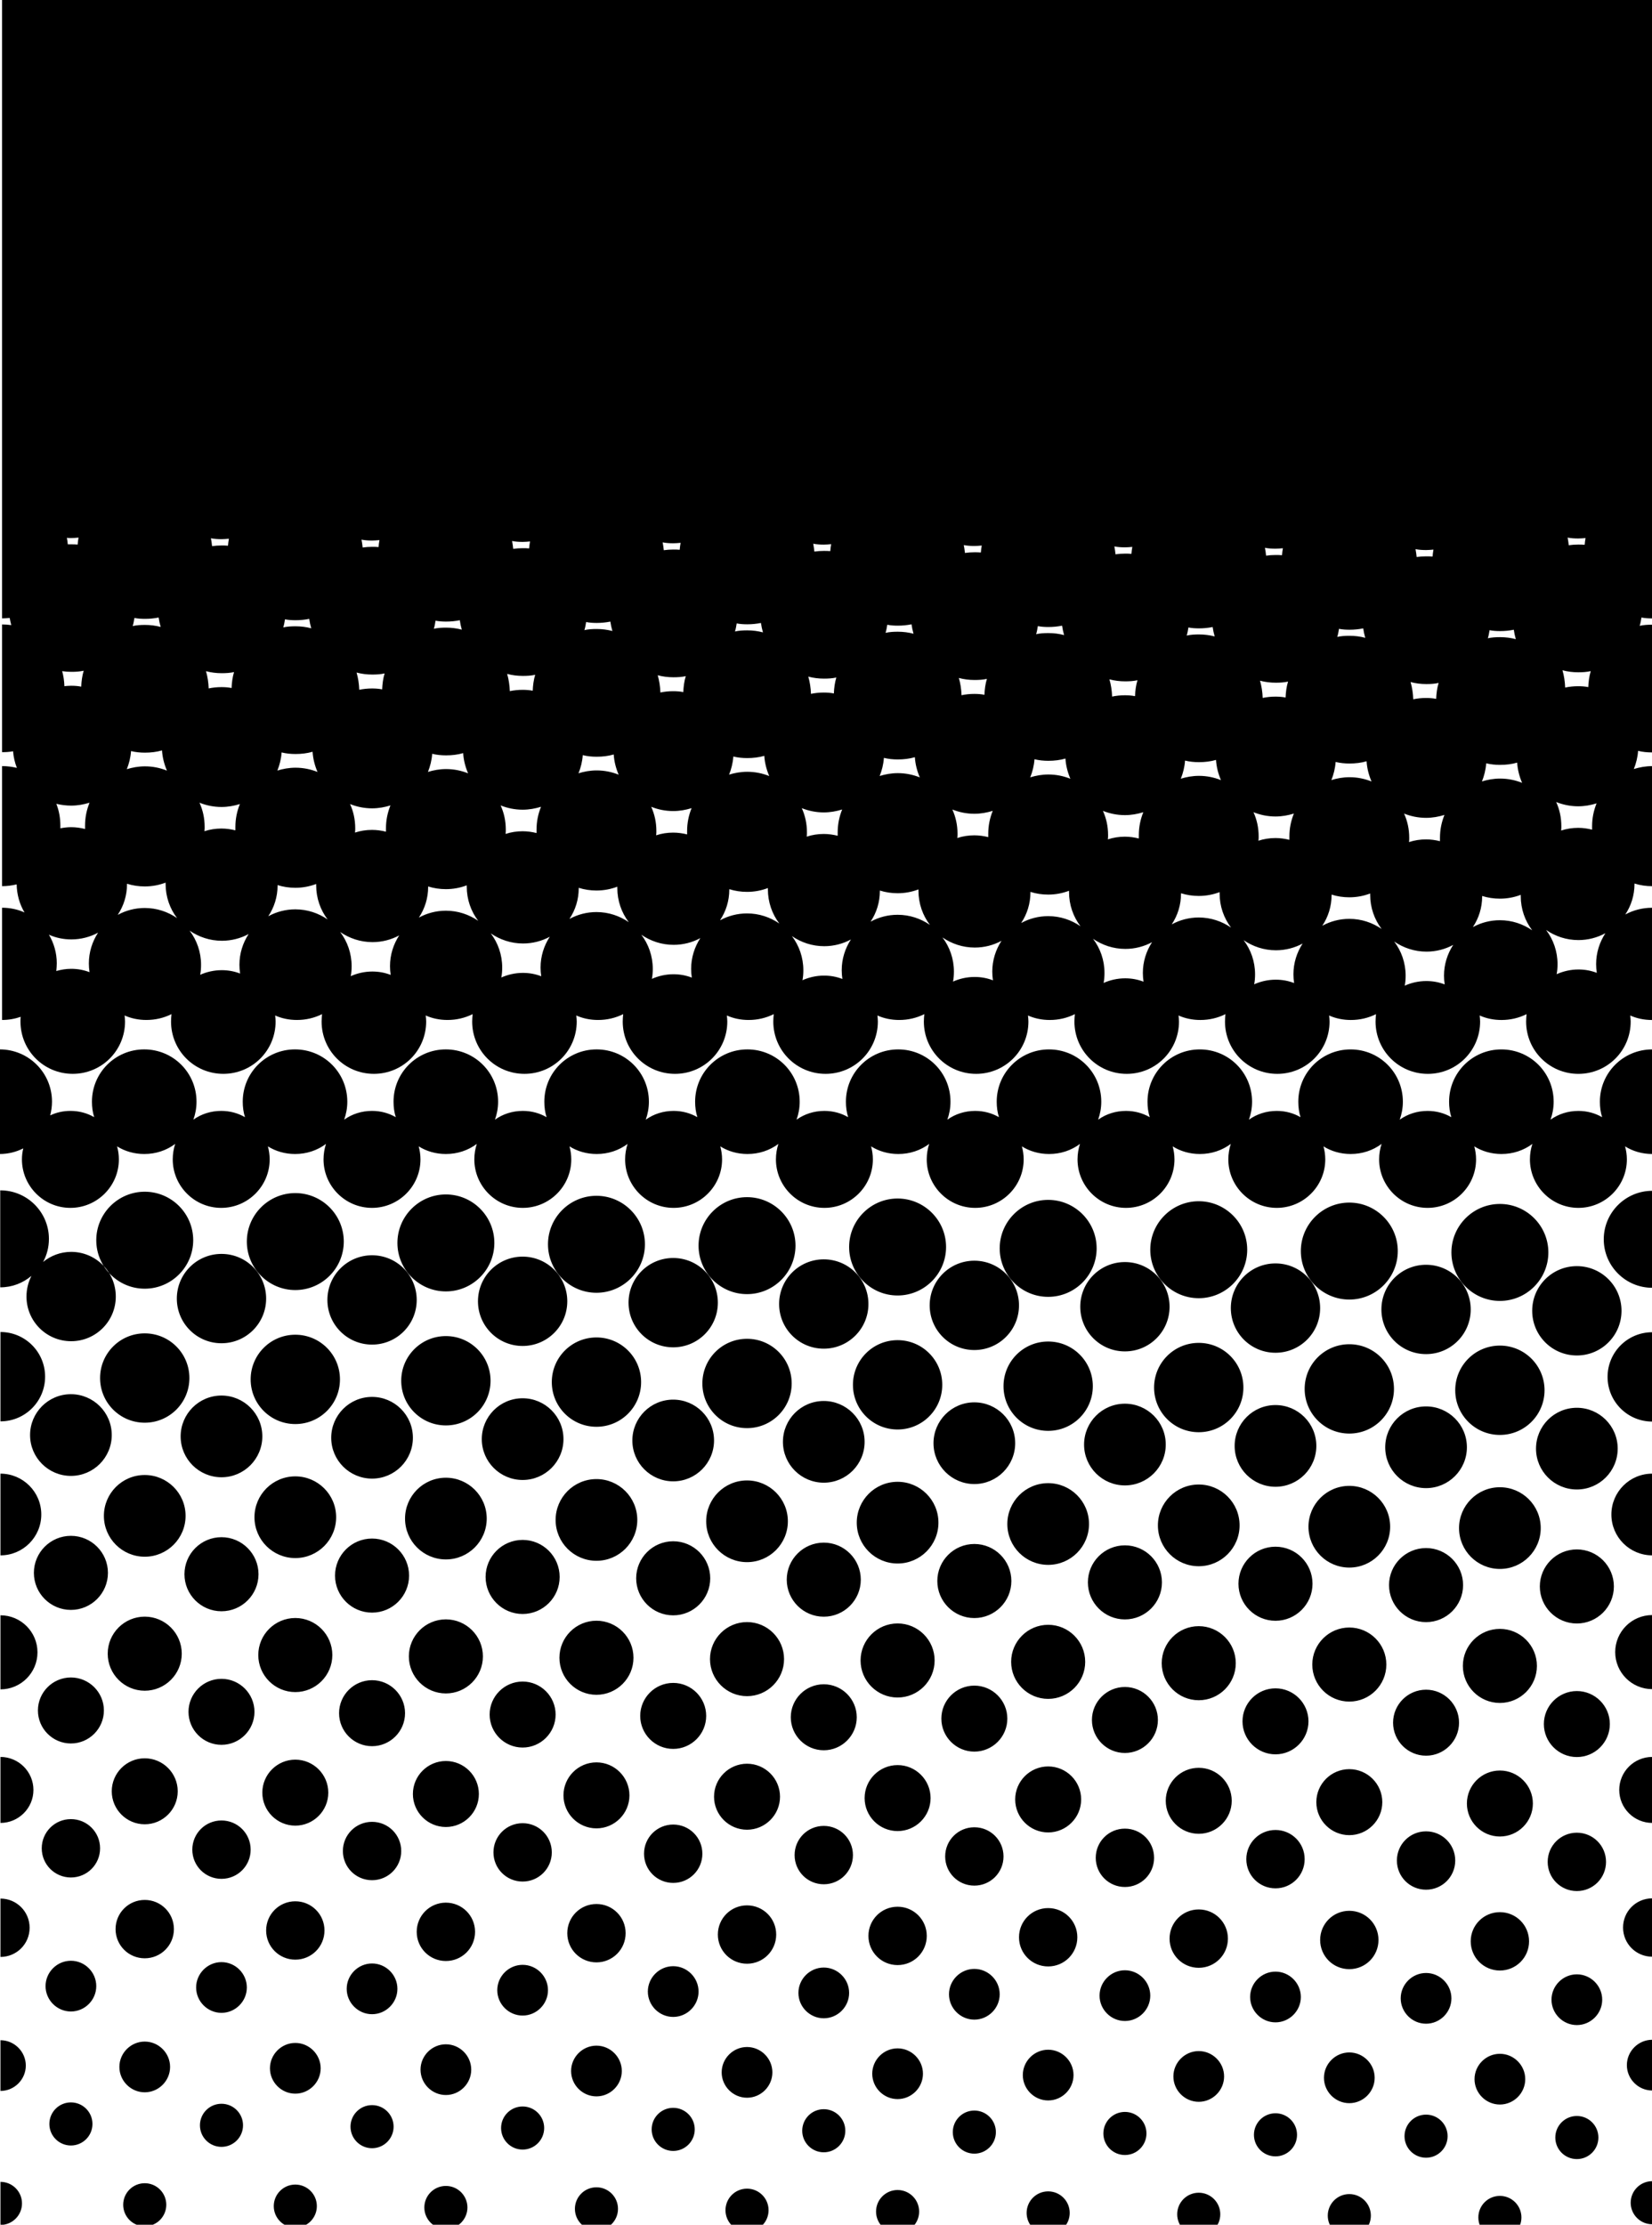 <?xml version="1.0" encoding="UTF-8" standalone="no"?>
<!-- Creator: CorelDRAW -->
<svg
    xmlns:rdf="http://www.w3.org/1999/02/22-rdf-syntax-ns#"
    xmlns="http://www.w3.org/2000/svg"
    xmlns:cc="http://web.resource.org/cc/"
    xmlns:xlink="http://www.w3.org/1999/xlink"
    xmlns:dc="http://purl.org/dc/elements/1.1/"
    xmlns:svg="http://www.w3.org/2000/svg"
    xmlns:inkscape="http://www.inkscape.org/namespaces/inkscape"
    xmlns:sodipodi="http://sodipodi.sourceforge.net/DTD/sodipodi-0.dtd"
    xmlns:ns1="http://sozi.baierouge.fr"
    style="fill-rule:evenodd;text-rendering:geometricPrecision;image-rendering:optimizeQuality;clip-rule:evenodd;shape-rendering:geometricPrecision"
    xml:space="preserve"
    viewBox="0 0 7.362 9.911"
  >
 <defs
    >
  <style
        type="text/css"
      >
    .fil0 {fill:black}
  </style
    >
 </defs
  >
 <g
      id="Layer_x0020_1"
    >
  <path
        class="fil0"
        d="m7.362 2.755c-0.016 0-0.032-0.001-0.047-0.004-0.002 0.012-0.004 0.025-0.008 0.037 0.018-0.004 0.036-0.005 0.055-0.005v0.569c-0.021 0-0.042-0.002-0.062-0.007-0.002 0.029-0.009 0.056-0.019 0.081 0.026-0.008 0.053-0.013 0.082-0.013v0.535c-0.027 0-0.054-0.004-0.079-0.012l0 0.002c0 0.05-0.015 0.097-0.041 0.136 0.035-0.019 0.076-0.03 0.119-0.03v0.5c-0.035 0-0.068-0.007-0.097-0.02 0.001 0.009 0.002 0.018 0.002 0.027 0 0.129-0.104 0.233-0.233 0.233-0.129 0-0.233-0.104-0.233-0.233 0-0.011 0.001-0.022 0.002-0.033-0.034 0.017-0.072 0.026-0.112 0.026-0.035 0-0.068-0.007-0.097-0.02 0.001 0.009 0.002 0.018 0.002 0.027 0 0.129-0.104 0.233-0.233 0.233-0.129 0-0.233-0.104-0.233-0.233 0-0.011 0.001-0.022 0.002-0.033-0.034 0.017-0.072 0.026-0.112 0.026-0.035 0-0.068-0.007-0.097-0.02 0.001 0.009 0.002 0.018 0.002 0.027 0 0.129-0.104 0.233-0.233 0.233-0.129 0-0.233-0.104-0.233-0.233 0-0.011 0.001-0.022 0.002-0.033-0.034 0.017-0.072 0.026-0.112 0.026-0.035 0-0.068-0.007-0.097-0.02 0.001 0.009 0.002 0.018 0.002 0.027 0 0.129-0.104 0.233-0.233 0.233-0.129 0-0.233-0.104-0.233-0.233 0-0.011 0.001-0.022 0.002-0.033-0.034 0.017-0.072 0.026-0.112 0.026-0.035 0-0.068-0.007-0.097-0.02 0.001 0.009 0.002 0.018 0.002 0.027 0 0.129-0.104 0.233-0.233 0.233-0.129 0-0.233-0.104-0.233-0.233 0-0.011 0.001-0.022 0.002-0.033-0.034 0.017-0.072 0.026-0.112 0.026-0.035 0-0.068-0.007-0.097-0.02 0.001 0.009 0.002 0.018 0.002 0.027 0 0.129-0.104 0.233-0.233 0.233-0.129 0-0.233-0.104-0.233-0.233 0-0.011 0.001-0.022 0.002-0.033-0.034 0.017-0.072 0.026-0.112 0.026-0.035 0-0.068-0.007-0.097-0.02 0.001 0.009 0.002 0.018 0.002 0.027 0 0.129-0.104 0.233-0.233 0.233-0.129 0-0.233-0.104-0.233-0.233 0-0.011 0.001-0.022 0.002-0.033-0.034 0.017-0.072 0.026-0.112 0.026-0.035 0-0.068-0.007-0.097-0.02 0.001 0.009 0.002 0.018 0.002 0.027 0 0.129-0.104 0.233-0.233 0.233-0.129 0-0.233-0.104-0.233-0.233 0-0.011 0.001-0.022 0.002-0.033-0.034 0.017-0.072 0.026-0.112 0.026-0.035 0-0.068-0.007-0.097-0.02 0.001 0.009 0.002 0.018 0.002 0.027 0 0.129-0.104 0.233-0.233 0.233-0.129 0-0.233-0.104-0.233-0.233 0-0.011 0.001-0.022 0.002-0.033-0.034 0.017-0.072 0.026-0.112 0.026-0.035 0-0.068-0.007-0.097-0.02 0.001 0.009 0.002 0.018 0.002 0.027 0 0.129-0.104 0.233-0.233 0.233-0.129 0-0.233-0.104-0.233-0.233 0-0.011 0.001-0.022 0.002-0.033-0.034 0.017-0.072 0.026-0.112 0.026-0.035 0-0.068-0.007-0.097-0.02 0.001 0.009 0.002 0.018 0.002 0.027 0 0.129-0.104 0.233-0.233 0.233-0.129 0-0.233-0.104-0.233-0.233 0-0.007 0-0.014 0.001-0.021-0.026 0.009-0.054 0.014-0.083 0.014v-0.5c0.035 0 0.069 0.007 0.1 0.021-0.022-0.037-0.034-0.079-0.035-0.125-0.021 0.005-0.043 0.008-0.065 0.008v-0.535c0.023 0 0.045 0.003 0.066 0.008-0.009-0.023-0.015-0.048-0.017-0.074-0.016 0.003-0.032 0.004-0.049 0.004v-0.569c0.014 0 0.028 0.001 0.041 0.003-0.003-0.011-0.005-0.021-0.007-0.032-0.011 0.001-0.023 0.002-0.034 0.002v-2.755h7.362v2.755zm-0.296-0.358c-0.011 0.001-0.022 0.002-0.033 0.002-0.016 0-0.032-0.001-0.047-0.004 0.002 0.011 0.004 0.023 0.005 0.034 0.014-0.002 0.028-0.003 0.042-0.003 0.01 0 0.019 0 0.029 0.001 0.001-0.01 0.002-0.021 0.004-0.031zm0.022 0.593c-0.018 0.004-0.036 0.005-0.055 0.005-0.024 0-0.048-0.003-0.07-0.009 0.007 0.024 0.011 0.05 0.012 0.077 0.019-0.004 0.038-0.006 0.058-0.006 0.015 0 0.03 0.001 0.045 0.004 0.001-0.024 0.004-0.048 0.011-0.071zm0.027 0.589c-0.026 0.008-0.053 0.013-0.082 0.013-0.035 0-0.068-0.007-0.098-0.019 0.015 0.033 0.023 0.069 0.023 0.108 0 0.006-0 0.012-0.001 0.019 0.024-0.008 0.05-0.012 0.076-0.012 0.021 0 0.042 0.003 0.062 0.008-0-0.005-0-0.01-0-0.015 0-0.036 0.007-0.07 0.02-0.102zm0.038 0.579c-0.035 0.019-0.076 0.03-0.119 0.03-0.054 0-0.103-0.017-0.144-0.045 0.032 0.042 0.051 0.095 0.051 0.152 0 0.015-0.001 0.03-0.004 0.045 0.029-0.013 0.062-0.021 0.097-0.021 0.029 0 0.056 0.005 0.082 0.015-0.002-0.013-0.003-0.026-0.003-0.039 0-0.05 0.015-0.097 0.041-0.137zm0.21 0.983c-0.044 0-0.086-0.012-0.121-0.034 0.005 0.018 0.008 0.038 0.008 0.058 0 0.119-0.097 0.216-0.216 0.216-0.119 0-0.216-0.097-0.216-0.216 0-0.024 0.004-0.048 0.011-0.069-0.039 0.029-0.086 0.045-0.138 0.045-0.044 0-0.086-0.012-0.121-0.034 0.005 0.018 0.008 0.038 0.008 0.058 0 0.119-0.097 0.216-0.216 0.216-0.119 0-0.216-0.097-0.216-0.216 0-0.024 0.004-0.048 0.011-0.069-0.039 0.029-0.086 0.045-0.138 0.045-0.044 0-0.086-0.012-0.121-0.034 0.005 0.018 0.008 0.038 0.008 0.058 0 0.119-0.097 0.216-0.216 0.216-0.119 0-0.216-0.097-0.216-0.216 0-0.024 0.004-0.048 0.011-0.069-0.039 0.029-0.086 0.045-0.138 0.045-0.044 0-0.086-0.012-0.121-0.034 0.005 0.018 0.008 0.038 0.008 0.058 0 0.119-0.097 0.216-0.216 0.216-0.119 0-0.216-0.097-0.216-0.216 0-0.024 0.004-0.048 0.011-0.069-0.039 0.029-0.086 0.045-0.138 0.045-0.044 0-0.086-0.012-0.121-0.034 0.005 0.018 0.008 0.038 0.008 0.058 0 0.119-0.097 0.216-0.216 0.216-0.119 0-0.216-0.097-0.216-0.216 0-0.024 0.004-0.048 0.011-0.069-0.039 0.029-0.086 0.045-0.138 0.045-0.044 0-0.086-0.012-0.121-0.034 0.005 0.018 0.008 0.038 0.008 0.058 0 0.119-0.097 0.216-0.216 0.216-0.119 0-0.216-0.097-0.216-0.216 0-0.024 0.004-0.048 0.011-0.069-0.039 0.029-0.086 0.045-0.138 0.045-0.044 0-0.086-0.012-0.121-0.034 0.005 0.018 0.008 0.038 0.008 0.058 0 0.119-0.097 0.216-0.216 0.216-0.119 0-0.216-0.097-0.216-0.216 0-0.024 0.004-0.048 0.011-0.069-0.039 0.029-0.086 0.045-0.138 0.045-0.044 0-0.086-0.012-0.121-0.034 0.005 0.018 0.008 0.038 0.008 0.058 0 0.119-0.097 0.216-0.216 0.216-0.119 0-0.216-0.097-0.216-0.216 0-0.024 0.004-0.048 0.011-0.069-0.039 0.029-0.086 0.045-0.138 0.045-0.044 0-0.086-0.012-0.121-0.034 0.005 0.018 0.008 0.038 0.008 0.058 0 0.119-0.097 0.216-0.216 0.216-0.119 0-0.216-0.097-0.216-0.216 0-0.024 0.004-0.048 0.011-0.069-0.039 0.029-0.086 0.045-0.138 0.045-0.044 0-0.086-0.012-0.121-0.034 0.005 0.018 0.008 0.038 0.008 0.058 0 0.119-0.097 0.216-0.216 0.216-0.119 0-0.216-0.097-0.216-0.216 0-0.024 0.004-0.048 0.011-0.069-0.039 0.029-0.086 0.045-0.138 0.045-0.044 0-0.086-0.012-0.121-0.034 0.005 0.018 0.008 0.038 0.008 0.058 0 0.119-0.097 0.216-0.216 0.216-0.119 0-0.216-0.097-0.216-0.216 0-0.017 0.002-0.033 0.006-0.049-0.032 0.016-0.067 0.025-0.105 0.025v-0.466c0.129 0 0.233 0.104 0.233 0.233 0 0.021-0.003 0.041-0.008 0.061 0.027-0.013 0.058-0.02 0.09-0.02 0.039 0 0.075 0.01 0.106 0.028-0.007-0.022-0.01-0.045-0.01-0.069 0-0.129 0.104-0.233 0.233-0.233 0.129 0 0.233 0.104 0.233 0.233 0 0.028-0.005 0.055-0.014 0.08 0.035-0.025 0.078-0.039 0.124-0.039 0.039 0 0.075 0.01 0.106 0.028-0.007-0.022-0.01-0.045-0.01-0.069 0-0.129 0.104-0.233 0.233-0.233 0.129 0 0.233 0.104 0.233 0.233 0 0.028-0.005 0.055-0.014 0.08 0.035-0.025 0.078-0.039 0.124-0.039 0.039 0 0.075 0.01 0.106 0.028-0.007-0.022-0.01-0.045-0.01-0.069 0-0.129 0.104-0.233 0.233-0.233 0.129 0 0.233 0.104 0.233 0.233 0 0.028-0.005 0.055-0.014 0.08 0.035-0.025 0.078-0.039 0.124-0.039 0.039 0 0.075 0.01 0.106 0.028-0.007-0.022-0.01-0.045-0.01-0.069 0-0.129 0.104-0.233 0.233-0.233 0.129 0 0.233 0.104 0.233 0.233 0 0.028-0.005 0.055-0.014 0.08 0.035-0.025 0.078-0.039 0.124-0.039 0.039 0 0.075 0.01 0.106 0.028-0.007-0.022-0.01-0.045-0.01-0.069 0-0.129 0.104-0.233 0.233-0.233 0.129 0 0.233 0.104 0.233 0.233 0 0.028-0.005 0.055-0.014 0.08 0.035-0.025 0.078-0.039 0.124-0.039 0.039 0 0.075 0.01 0.106 0.028-0.007-0.022-0.01-0.045-0.01-0.069 0-0.129 0.104-0.233 0.233-0.233 0.129 0 0.233 0.104 0.233 0.233 0 0.028-0.005 0.055-0.014 0.08 0.035-0.025 0.078-0.039 0.124-0.039 0.039 0 0.075 0.01 0.106 0.028-0.007-0.022-0.01-0.045-0.01-0.069 0-0.129 0.104-0.233 0.233-0.233 0.129 0 0.233 0.104 0.233 0.233 0 0.028-0.005 0.055-0.014 0.08 0.035-0.025 0.078-0.039 0.124-0.039 0.039 0 0.075 0.01 0.106 0.028-0.007-0.022-0.01-0.045-0.01-0.069 0-0.129 0.104-0.233 0.233-0.233 0.129 0 0.233 0.104 0.233 0.233 0 0.028-0.005 0.055-0.014 0.08 0.035-0.025 0.078-0.039 0.124-0.039 0.039 0 0.075 0.01 0.106 0.028-0.007-0.022-0.01-0.045-0.01-0.069 0-0.129 0.104-0.233 0.233-0.233 0.129 0 0.233 0.104 0.233 0.233 0 0.028-0.005 0.055-0.014 0.08 0.035-0.025 0.078-0.039 0.124-0.039 0.039 0 0.075 0.01 0.106 0.028-0.007-0.022-0.01-0.045-0.01-0.069 0-0.129 0.104-0.233 0.233-0.233 0.129 0 0.233 0.104 0.233 0.233 0 0.028-0.005 0.055-0.014 0.08 0.035-0.025 0.078-0.039 0.124-0.039 0.039 0 0.075 0.01 0.106 0.028-0.007-0.022-0.01-0.045-0.01-0.069 0-0.129 0.104-0.233 0.233-0.233v0.466zm0 0.596c-0.119 0-0.216-0.097-0.216-0.216s0.097-0.216 0.216-0.216v0.432zm0 0.596c-0.11 0-0.199-0.089-0.199-0.199 0-0.11 0.089-0.199 0.199-0.199v0.398zm0 0.596c-0.1 0-0.182-0.081-0.182-0.182 0-0.1 0.081-0.182 0.182-0.182v0.363zm0 0.596c-0.091 0-0.165-0.074-0.165-0.165 0-0.091 0.074-0.165 0.165-0.165v0.329zm0 0.596c-0.081 0-0.147-0.066-0.147-0.147 0-0.081 0.066-0.147 0.147-0.147v0.295zm0 0.596c-0.072 0-0.13-0.058-0.13-0.13 0-0.072 0.058-0.13 0.13-0.13v0.26zm0 0.596c-0.062 0-0.113-0.051-0.113-0.113 0-0.062 0.051-0.113 0.113-0.113v0.226zm0 0.596c-0.053 0-0.096-0.043-0.096-0.096 0-0.053 0.043-0.096 0.096-0.096v0.192zm-7.061-7.484c0.005-0 0.01-0 0.015-0 0.01 0 0.019 0 0.029 0.001 0.001-0.01 0.002-0.021 0.004-0.031-0.011 0.001-0.022 0.002-0.033 0.002-0.006 0-0.013-0-0.019-0.001 0.002 0.009 0.003 0.019 0.004 0.028zm-0.016 0.632c0.01-0.001 0.02-0.002 0.031-0.002 0.015 0 0.03 0.001 0.045 0.004 0.001-0.024 0.004-0.048 0.011-0.071-0.018 0.004-0.036 0.005-0.055 0.005-0.014 0-0.027-0.001-0.041-0.003 0.006 0.021 0.009 0.043 0.01 0.066zm-0.017 0.633c0.016-0.003 0.032-0.005 0.048-0.005 0.021 0 0.042 0.003 0.062 0.008-0-0.005-0-0.01-0-0.015 0-0.036 0.007-0.07 0.02-0.102-0.026 0.008-0.053 0.013-0.082 0.013-0.023 0-0.045-0.003-0.066-0.008 0.012 0.03 0.018 0.063 0.018 0.097 0 0.004-0 0.008-0 0.012zm-0.019 0.636c0.021-0.006 0.044-0.01 0.067-0.01 0.029 0 0.056 0.005 0.082 0.015-0.002-0.013-0.003-0.026-0.003-0.039 0-0.05 0.015-0.097 0.041-0.137-0.035 0.019-0.076 0.03-0.119 0.03-0.035 0-0.069-0.007-0.1-0.021 0.022 0.037 0.035 0.081 0.035 0.127 0 0.012-0.001 0.023-0.002 0.034zm-0.248 0.977c0.119 0 0.216 0.097 0.216 0.216 0 0.037-0.009 0.072-0.026 0.103 0.034-0.028 0.078-0.045 0.125-0.045 0.11 0 0.199 0.089 0.199 0.199s-0.089 0.199-0.199 0.199-0.199-0.089-0.199-0.199c0-0.033 0.008-0.064 0.022-0.092-0.038 0.032-0.086 0.051-0.139 0.051v-0.432zm0 0.631c0.11 0 0.199 0.089 0.199 0.199s-0.089 0.199-0.199 0.199v-0.398zm0 0.631c0.1 0 0.182 0.081 0.182 0.182 0 0.1-0.081 0.182-0.182 0.182v-0.363zm0 0.631c0.091 0 0.165 0.074 0.165 0.165 0 0.091-0.074 0.165-0.165 0.165v-0.329zm0 0.631c0.081 0 0.147 0.066 0.147 0.147 0 0.081-0.066 0.147-0.147 0.147v-0.295zm0 0.631c0.072 0 0.13 0.058 0.13 0.13 0 0.072-0.058 0.13-0.13 0.13v-0.26zm0 0.631c0.062 0 0.113 0.051 0.113 0.113 0 0.062-0.051 0.113-0.113 0.113v-0.226zm0 0.631c0.053 0 0.096 0.043 0.096 0.096 0 0.053-0.043 0.096-0.096 0.096v-0.192zm0.589-6.931c0.018-0.004 0.036-0.005 0.055-0.005 0.024 0 0.048 0.003 0.07 0.009-0.004-0.014-0.007-0.028-0.009-0.042-0.02 0.004-0.04 0.006-0.061 0.006-0.016 0-0.032-0.001-0.047-0.004-0.002 0.012-0.004 0.025-0.008 0.037zm-0.027 0.638c0.026-0.008 0.053-0.013 0.082-0.013 0.035 0 0.068 0.007 0.098 0.019-0.012-0.028-0.02-0.058-0.022-0.09-0.024 0.007-0.05 0.01-0.076 0.01-0.021 0-0.042-0.002-0.062-0.007-0.002 0.029-0.009 0.056-0.019 0.081zm-0.038 0.648c0.035-0.019 0.076-0.03 0.119-0.03 0.054 0 0.103 0.017 0.144 0.045-0.032-0.042-0.051-0.095-0.051-0.152 0-0.002 0-0.004 0-0.006-0.029 0.011-0.06 0.017-0.093 0.017-0.027 0-0.054-0.004-0.079-0.012l0 0.002c0 0.05-0.015 0.097-0.041 0.136zm-0.21 2.136c0.1 0 0.182 0.081 0.182 0.182 0 0.1-0.081 0.182-0.182 0.182-0.1 0-0.182-0.081-0.182-0.182 0-0.1 0.081-0.182 0.182-0.182zm0 0.631c0.091 0 0.165 0.074 0.165 0.165 0 0.091-0.074 0.165-0.165 0.165-0.091 0-0.165-0.074-0.165-0.165 0-0.091 0.074-0.165 0.165-0.165zm0 0.631c0.081 0 0.147 0.066 0.147 0.147 0 0.081-0.066 0.147-0.147 0.147-0.081 0-0.147-0.066-0.147-0.147 0-0.081 0.066-0.147 0.147-0.147zm0 0.631c0.072 0 0.13 0.058 0.13 0.13 0 0.072-0.058 0.13-0.13 0.13-0.072 0-0.13-0.058-0.13-0.13 0-0.072 0.058-0.13 0.13-0.13zm0 0.631c0.062 0 0.113 0.051 0.113 0.113 0 0.062-0.051 0.113-0.113 0.113-0.062 0-0.113-0.051-0.113-0.113 0-0.062 0.051-0.113 0.113-0.113zm0 0.631c0.053 0 0.096 0.043 0.096 0.096 0 0.053-0.043 0.096-0.096 0.096-0.053 0-0.096-0.043-0.096-0.096 0-0.053 0.043-0.096 0.096-0.096zm0.375-7.207l0.001 0-0-0-0.001 0zm0.254 0.274c0.014-0.002 0.028-0.003 0.042-0.003 0.01 0 0.019 0 0.029 0.001 0.001-0.01 0.002-0.021 0.004-0.031-0.011 0.001-0.022 0.002-0.033 0.002-0.016 0-0.032-0.001-0.047-0.004 0.002 0.011 0.004 0.023 0.005 0.034zm-0.016 0.634c0.019-0.004 0.038-0.006 0.058-0.006 0.015 0 0.03 0.001 0.045 0.004 0.001-0.024 0.004-0.048 0.011-0.071-0.018 0.004-0.036 0.005-0.055 0.005-0.024 0-0.048-0.003-0.07-0.009 0.007 0.024 0.011 0.05 0.012 0.077zm-0.018 0.636c0.024-0.008 0.05-0.012 0.076-0.012 0.021 0 0.042 0.003 0.062 0.008-0-0.005-0-0.01-0-0.015 0-0.036 0.007-0.07 0.02-0.102-0.026 0.008-0.053 0.013-0.082 0.013-0.035 0-0.068-0.007-0.098-0.019 0.015 0.033 0.023 0.069 0.023 0.108 0 0.006-0 0.012-0.001 0.019zm-0.02 0.64c0.029-0.013 0.062-0.021 0.097-0.021 0.029 0 0.056 0.005 0.082 0.015-0.002-0.013-0.003-0.026-0.003-0.039 0-0.05 0.015-0.097 0.041-0.137-0.035 0.019-0.076 0.03-0.119 0.03-0.054 0-0.103-0.017-0.144-0.045 0.032 0.042 0.051 0.095 0.051 0.152 0 0.015-0.001 0.03-0.004 0.045zm-0.246 0.966c0.119 0 0.216 0.097 0.216 0.216 0 0.119-0.097 0.216-0.216 0.216-0.119 0-0.216-0.097-0.216-0.216s0.097-0.216 0.216-0.216zm0 0.631c0.11 0 0.199 0.089 0.199 0.199s-0.089 0.199-0.199 0.199-0.199-0.089-0.199-0.199c0-0.11 0.089-0.199 0.199-0.199zm0 0.631c0.1 0 0.182 0.081 0.182 0.182 0 0.1-0.081 0.182-0.182 0.182-0.1 0-0.182-0.081-0.182-0.182 0-0.1 0.081-0.182 0.182-0.182zm0 0.631c0.091 0 0.165 0.074 0.165 0.165 0 0.091-0.074 0.165-0.165 0.165-0.091 0-0.165-0.074-0.165-0.165 0-0.091 0.074-0.165 0.165-0.165zm0 0.631c0.081 0 0.147 0.066 0.147 0.147 0 0.081-0.066 0.147-0.147 0.147-0.081 0-0.147-0.066-0.147-0.147 0-0.081 0.066-0.147 0.147-0.147zm0 0.631c0.072 0 0.13 0.058 0.13 0.13 0 0.072-0.058 0.13-0.13 0.13-0.072 0-0.13-0.058-0.13-0.13 0-0.072 0.058-0.13 0.13-0.13zm0 0.631c0.062 0 0.113 0.051 0.113 0.113 0 0.062-0.051 0.113-0.113 0.113-0.062 0-0.113-0.051-0.113-0.113 0-0.062 0.051-0.113 0.113-0.113zm0 0.631c0.053 0 0.096 0.043 0.096 0.096 0 0.053-0.043 0.096-0.096 0.096-0.053 0-0.096-0.043-0.096-0.096 0-0.053 0.043-0.096 0.096-0.096zm0.617-6.931c0.018-0.004 0.036-0.005 0.055-0.005 0.024 0 0.048 0.003 0.07 0.009-0.004-0.014-0.007-0.028-0.009-0.042-0.02 0.004-0.04 0.006-0.061 0.006-0.016 0-0.032-0.001-0.047-0.004-0.002 0.012-0.004 0.025-0.008 0.037zm-0.027 0.638c0.026-0.008 0.053-0.013 0.082-0.013 0.035 0 0.068 0.007 0.098 0.019-0.012-0.028-0.02-0.058-0.022-0.09-0.024 0.007-0.05 0.01-0.076 0.01-0.021 0-0.042-0.002-0.062-0.007-0.002 0.029-0.009 0.056-0.019 0.081zm-0.038 0.648c0.035-0.019 0.076-0.03 0.119-0.03 0.054 0 0.103 0.017 0.144 0.045-0.032-0.042-0.051-0.095-0.051-0.152 0-0.002 0-0.004 0-0.006-0.029 0.011-0.06 0.017-0.093 0.017-0.027 0-0.054-0.004-0.079-0.012l0 0.002c0 0.05-0.015 0.097-0.041 0.136zm-0.21 1.505c0.11 0 0.199 0.089 0.199 0.199s-0.089 0.199-0.199 0.199-0.199-0.089-0.199-0.199c0-0.11 0.089-0.199 0.199-0.199zm0 0.631c0.1 0 0.182 0.081 0.182 0.182 0 0.1-0.081 0.182-0.182 0.182-0.1 0-0.182-0.081-0.182-0.182 0-0.1 0.081-0.182 0.182-0.182zm0 0.631c0.091 0 0.165 0.074 0.165 0.165 0 0.091-0.074 0.165-0.165 0.165-0.091 0-0.165-0.074-0.165-0.165 0-0.091 0.074-0.165 0.165-0.165zm0 0.631c0.081 0 0.147 0.066 0.147 0.147 0 0.081-0.066 0.147-0.147 0.147-0.081 0-0.147-0.066-0.147-0.147 0-0.081 0.066-0.147 0.147-0.147zm0 0.631c0.072 0 0.13 0.058 0.13 0.13 0 0.072-0.058 0.13-0.13 0.13-0.072 0-0.13-0.058-0.13-0.13 0-0.072 0.058-0.13 0.13-0.13zm0 0.631c0.062 0 0.113 0.051 0.113 0.113 0 0.062-0.051 0.113-0.113 0.113-0.062 0-0.113-0.051-0.113-0.113 0-0.062 0.051-0.113 0.113-0.113zm0 0.631c0.053 0 0.096 0.043 0.096 0.096 0 0.053-0.043 0.096-0.096 0.096-0.053 0-0.096-0.043-0.096-0.096 0-0.053 0.043-0.096 0.096-0.096zm0.375-7.207l0.001 0-0-0-0.001 0zm0.254 0.274c0.014-0.002 0.028-0.003 0.042-0.003 0.01 0 0.019 0 0.029 0.001 0.001-0.01 0.002-0.021 0.004-0.031-0.011 0.001-0.022 0.002-0.033 0.002-0.016 0-0.032-0.001-0.047-0.004 0.002 0.011 0.004 0.023 0.005 0.034zm-0.016 0.634c0.019-0.004 0.038-0.006 0.058-0.006 0.015 0 0.03 0.001 0.045 0.004 0.001-0.024 0.004-0.048 0.011-0.071-0.018 0.004-0.036 0.005-0.055 0.005-0.024 0-0.048-0.003-0.07-0.009 0.007 0.024 0.011 0.05 0.012 0.077zm-0.018 0.636c0.024-0.008 0.05-0.012 0.076-0.012 0.021 0 0.042 0.003 0.062 0.008-0-0.005-0-0.01-0-0.015 0-0.036 0.007-0.07 0.02-0.102-0.026 0.008-0.053 0.013-0.082 0.013-0.035 0-0.068-0.007-0.098-0.019 0.015 0.033 0.023 0.069 0.023 0.108 0 0.006-0 0.012-0.001 0.019zm-0.02 0.64c0.029-0.013 0.062-0.021 0.097-0.021 0.029 0 0.056 0.005 0.082 0.015-0.002-0.013-0.003-0.026-0.003-0.039 0-0.05 0.015-0.097 0.041-0.137-0.035 0.019-0.076 0.03-0.119 0.03-0.054 0-0.103-0.017-0.144-0.045 0.032 0.042 0.051 0.095 0.051 0.152 0 0.015-0.001 0.03-0.004 0.045zm-0.246 0.966c0.119 0 0.216 0.097 0.216 0.216 0 0.119-0.097 0.216-0.216 0.216-0.119 0-0.216-0.097-0.216-0.216s0.097-0.216 0.216-0.216zm0 0.631c0.11 0 0.199 0.089 0.199 0.199s-0.089 0.199-0.199 0.199-0.199-0.089-0.199-0.199c0-0.11 0.089-0.199 0.199-0.199zm0 0.631c0.1 0 0.182 0.081 0.182 0.182 0 0.1-0.081 0.182-0.182 0.182-0.1 0-0.182-0.081-0.182-0.182 0-0.1 0.081-0.182 0.182-0.182zm0 0.631c0.091 0 0.165 0.074 0.165 0.165 0 0.091-0.074 0.165-0.165 0.165-0.091 0-0.165-0.074-0.165-0.165 0-0.091 0.074-0.165 0.165-0.165zm0 0.631c0.081 0 0.147 0.066 0.147 0.147 0 0.081-0.066 0.147-0.147 0.147-0.081 0-0.147-0.066-0.147-0.147 0-0.081 0.066-0.147 0.147-0.147zm0 0.631c0.072 0 0.13 0.058 0.13 0.13 0 0.072-0.058 0.13-0.13 0.13-0.072 0-0.13-0.058-0.13-0.13 0-0.072 0.058-0.13 0.13-0.13zm0 0.631c0.062 0 0.113 0.051 0.113 0.113 0 0.062-0.051 0.113-0.113 0.113-0.062 0-0.113-0.051-0.113-0.113 0-0.062 0.051-0.113 0.113-0.113zm0 0.631c0.053 0 0.096 0.043 0.096 0.096 0 0.053-0.043 0.096-0.096 0.096-0.053 0-0.096-0.043-0.096-0.096 0-0.053 0.043-0.096 0.096-0.096zm0.617-6.931c0.018-0.004 0.036-0.005 0.055-0.005 0.024 0 0.048 0.003 0.07 0.009-0.004-0.014-0.007-0.028-0.009-0.042-0.02 0.004-0.04 0.006-0.061 0.006-0.016 0-0.032-0.001-0.047-0.004-0.002 0.012-0.004 0.025-0.008 0.037zm-0.027 0.638c0.026-0.008 0.053-0.013 0.082-0.013 0.035 0 0.068 0.007 0.098 0.019-0.012-0.028-0.02-0.058-0.022-0.09-0.024 0.007-0.05 0.01-0.076 0.01-0.021 0-0.042-0.002-0.062-0.007-0.002 0.029-0.009 0.056-0.019 0.081zm-0.038 0.648c0.035-0.019 0.076-0.03 0.119-0.03 0.054 0 0.103 0.017 0.144 0.045-0.032-0.042-0.051-0.095-0.051-0.152 0-0.002 0-0.004 0-0.006-0.029 0.011-0.06 0.017-0.093 0.017-0.027 0-0.054-0.004-0.079-0.012l0 0.002c0 0.05-0.015 0.097-0.041 0.136zm-0.21 1.505c0.11 0 0.199 0.089 0.199 0.199s-0.089 0.199-0.199 0.199-0.199-0.089-0.199-0.199c0-0.11 0.089-0.199 0.199-0.199zm0 0.631c0.1 0 0.182 0.081 0.182 0.182 0 0.1-0.081 0.182-0.182 0.182-0.1 0-0.182-0.081-0.182-0.182 0-0.1 0.081-0.182 0.182-0.182zm0 0.631c0.091 0 0.165 0.074 0.165 0.165 0 0.091-0.074 0.165-0.165 0.165-0.091 0-0.165-0.074-0.165-0.165 0-0.091 0.074-0.165 0.165-0.165zm0 0.631c0.081 0 0.147 0.066 0.147 0.147 0 0.081-0.066 0.147-0.147 0.147-0.081 0-0.147-0.066-0.147-0.147 0-0.081 0.066-0.147 0.147-0.147zm0 0.631c0.072 0 0.13 0.058 0.13 0.13 0 0.072-0.058 0.13-0.13 0.13-0.072 0-0.13-0.058-0.13-0.13 0-0.072 0.058-0.13 0.13-0.13zm0 0.631c0.062 0 0.113 0.051 0.113 0.113 0 0.062-0.051 0.113-0.113 0.113-0.062 0-0.113-0.051-0.113-0.113 0-0.062 0.051-0.113 0.113-0.113zm0 0.631c0.053 0 0.096 0.043 0.096 0.096 0 0.053-0.043 0.096-0.096 0.096-0.053 0-0.096-0.043-0.096-0.096 0-0.053 0.043-0.096 0.096-0.096zm0.375-7.207l0.001 0-0-0-0.001 0zm0.254 0.274c0.014-0.002 0.028-0.003 0.042-0.003 0.01 0 0.019 0 0.029 0.001 0.001-0.01 0.002-0.021 0.004-0.031-0.011 0.001-0.022 0.002-0.033 0.002-0.016 0-0.032-0.001-0.047-0.004 0.002 0.011 0.004 0.023 0.005 0.034zm-0.016 0.634c0.019-0.004 0.038-0.006 0.058-0.006 0.015 0 0.03 0.001 0.045 0.004 0.001-0.024 0.004-0.048 0.011-0.071-0.018 0.004-0.036 0.005-0.055 0.005-0.024 0-0.048-0.003-0.07-0.009 0.007 0.024 0.011 0.05 0.012 0.077zm-0.018 0.636c0.024-0.008 0.05-0.012 0.076-0.012 0.021 0 0.042 0.003 0.062 0.008-0-0.005-0-0.01-0-0.015 0-0.036 0.007-0.07 0.02-0.102-0.026 0.008-0.053 0.013-0.082 0.013-0.035 0-0.068-0.007-0.098-0.019 0.015 0.033 0.023 0.069 0.023 0.108 0 0.006-0 0.012-0.001 0.019zm-0.02 0.64c0.029-0.013 0.062-0.021 0.097-0.021 0.029 0 0.056 0.005 0.082 0.015-0.002-0.013-0.003-0.026-0.003-0.039 0-0.05 0.015-0.097 0.041-0.137-0.035 0.019-0.076 0.03-0.119 0.03-0.054 0-0.103-0.017-0.144-0.045 0.032 0.042 0.051 0.095 0.051 0.152 0 0.015-0.001 0.03-0.004 0.045zm-0.246 0.966c0.119 0 0.216 0.097 0.216 0.216 0 0.119-0.097 0.216-0.216 0.216-0.119 0-0.216-0.097-0.216-0.216s0.097-0.216 0.216-0.216zm0 0.631c0.11 0 0.199 0.089 0.199 0.199s-0.089 0.199-0.199 0.199-0.199-0.089-0.199-0.199c0-0.11 0.089-0.199 0.199-0.199zm0 0.631c0.1 0 0.182 0.081 0.182 0.182 0 0.1-0.081 0.182-0.182 0.182-0.1 0-0.182-0.081-0.182-0.182 0-0.1 0.081-0.182 0.182-0.182zm0 0.631c0.091 0 0.165 0.074 0.165 0.165 0 0.091-0.074 0.165-0.165 0.165-0.091 0-0.165-0.074-0.165-0.165 0-0.091 0.074-0.165 0.165-0.165zm0 0.631c0.081 0 0.147 0.066 0.147 0.147 0 0.081-0.066 0.147-0.147 0.147-0.081 0-0.147-0.066-0.147-0.147 0-0.081 0.066-0.147 0.147-0.147zm0 0.631c0.072 0 0.13 0.058 0.13 0.13 0 0.072-0.058 0.13-0.13 0.13-0.072 0-0.13-0.058-0.13-0.13 0-0.072 0.058-0.13 0.13-0.13zm0 0.631c0.062 0 0.113 0.051 0.113 0.113 0 0.062-0.051 0.113-0.113 0.113-0.062 0-0.113-0.051-0.113-0.113 0-0.062 0.051-0.113 0.113-0.113zm0 0.631c0.053 0 0.096 0.043 0.096 0.096 0 0.053-0.043 0.096-0.096 0.096-0.053 0-0.096-0.043-0.096-0.096 0-0.053 0.043-0.096 0.096-0.096zm0.617-6.931c0.018-0.004 0.036-0.005 0.055-0.005 0.024 0 0.048 0.003 0.07 0.009-0.004-0.014-0.007-0.028-0.009-0.042-0.02 0.004-0.04 0.006-0.061 0.006-0.016 0-0.032-0.001-0.047-0.004-0.002 0.012-0.004 0.025-0.008 0.037zm-0.027 0.638c0.026-0.008 0.053-0.013 0.082-0.013 0.035 0 0.068 0.007 0.098 0.019-0.012-0.028-0.02-0.058-0.022-0.09-0.024 0.007-0.05 0.01-0.076 0.01-0.021 0-0.042-0.002-0.062-0.007-0.002 0.029-0.009 0.056-0.019 0.081zm-0.038 0.648c0.035-0.019 0.076-0.03 0.119-0.03 0.054 0 0.103 0.017 0.144 0.045-0.032-0.042-0.051-0.095-0.051-0.152 0-0.002 0-0.004 0-0.006-0.029 0.011-0.06 0.017-0.093 0.017-0.027 0-0.054-0.004-0.079-0.012l0 0.002c0 0.05-0.015 0.097-0.041 0.136zm-0.21 1.505c0.11 0 0.199 0.089 0.199 0.199s-0.089 0.199-0.199 0.199-0.199-0.089-0.199-0.199c0-0.11 0.089-0.199 0.199-0.199zm0 0.631c0.1 0 0.182 0.081 0.182 0.182 0 0.1-0.081 0.182-0.182 0.182-0.1 0-0.182-0.081-0.182-0.182 0-0.1 0.081-0.182 0.182-0.182zm0 0.631c0.091 0 0.165 0.074 0.165 0.165 0 0.091-0.074 0.165-0.165 0.165-0.091 0-0.165-0.074-0.165-0.165 0-0.091 0.074-0.165 0.165-0.165zm0 0.631c0.081 0 0.147 0.066 0.147 0.147 0 0.081-0.066 0.147-0.147 0.147-0.081 0-0.147-0.066-0.147-0.147 0-0.081 0.066-0.147 0.147-0.147zm0 0.631c0.072 0 0.13 0.058 0.13 0.13 0 0.072-0.058 0.13-0.13 0.13-0.072 0-0.13-0.058-0.13-0.13 0-0.072 0.058-0.13 0.13-0.13zm0 0.631c0.062 0 0.113 0.051 0.113 0.113 0 0.062-0.051 0.113-0.113 0.113-0.062 0-0.113-0.051-0.113-0.113 0-0.062 0.051-0.113 0.113-0.113zm0 0.631c0.053 0 0.096 0.043 0.096 0.096 0 0.053-0.043 0.096-0.096 0.096-0.053 0-0.096-0.043-0.096-0.096 0-0.053 0.043-0.096 0.096-0.096zm0.375-7.207l0.001 0-0-0-0.001 0zm0.254 0.274c0.014-0.002 0.028-0.003 0.042-0.003 0.01 0 0.019 0 0.029 0.001 0.001-0.01 0.002-0.021 0.004-0.031-0.011 0.001-0.022 0.002-0.033 0.002-0.016 0-0.032-0.001-0.047-0.004 0.002 0.011 0.004 0.023 0.005 0.034zm-0.016 0.634c0.019-0.004 0.038-0.006 0.058-0.006 0.015 0 0.03 0.001 0.045 0.004 0.001-0.024 0.004-0.048 0.011-0.071-0.018 0.004-0.036 0.005-0.055 0.005-0.024 0-0.048-0.003-0.07-0.009 0.007 0.024 0.011 0.05 0.012 0.077zm-0.018 0.636c0.024-0.008 0.05-0.012 0.076-0.012 0.021 0 0.042 0.003 0.062 0.008-0-0.005-0-0.01-0-0.015 0-0.036 0.007-0.07 0.02-0.102-0.026 0.008-0.053 0.013-0.082 0.013-0.035 0-0.068-0.007-0.098-0.019 0.015 0.033 0.023 0.069 0.023 0.108 0 0.006-0 0.012-0.001 0.019zm-0.02 0.64c0.029-0.013 0.062-0.021 0.097-0.021 0.029 0 0.056 0.005 0.082 0.015-0.002-0.013-0.003-0.026-0.003-0.039 0-0.05 0.015-0.097 0.041-0.137-0.035 0.019-0.076 0.03-0.119 0.03-0.054 0-0.103-0.017-0.144-0.045 0.032 0.042 0.051 0.095 0.051 0.152 0 0.015-0.001 0.03-0.004 0.045zm-0.246 0.966c0.119 0 0.216 0.097 0.216 0.216 0 0.119-0.097 0.216-0.216 0.216-0.119 0-0.216-0.097-0.216-0.216s0.097-0.216 0.216-0.216zm0 0.631c0.11 0 0.199 0.089 0.199 0.199s-0.089 0.199-0.199 0.199-0.199-0.089-0.199-0.199c0-0.11 0.089-0.199 0.199-0.199zm0 0.631c0.1 0 0.182 0.081 0.182 0.182 0 0.1-0.081 0.182-0.182 0.182-0.1 0-0.182-0.081-0.182-0.182 0-0.1 0.081-0.182 0.182-0.182zm0 0.631c0.091 0 0.165 0.074 0.165 0.165 0 0.091-0.074 0.165-0.165 0.165-0.091 0-0.165-0.074-0.165-0.165 0-0.091 0.074-0.165 0.165-0.165zm0 0.631c0.081 0 0.147 0.066 0.147 0.147 0 0.081-0.066 0.147-0.147 0.147-0.081 0-0.147-0.066-0.147-0.147 0-0.081 0.066-0.147 0.147-0.147zm0 0.631c0.072 0 0.13 0.058 0.13 0.13 0 0.072-0.058 0.13-0.13 0.13-0.072 0-0.13-0.058-0.13-0.13 0-0.072 0.058-0.13 0.13-0.13zm0 0.631c0.062 0 0.113 0.051 0.113 0.113 0 0.062-0.051 0.113-0.113 0.113-0.062 0-0.113-0.051-0.113-0.113 0-0.062 0.051-0.113 0.113-0.113zm0 0.631c0.053 0 0.096 0.043 0.096 0.096 0 0.053-0.043 0.096-0.096 0.096-0.053 0-0.096-0.043-0.096-0.096 0-0.053 0.043-0.096 0.096-0.096zm0.617-6.931c0.018-0.004 0.036-0.005 0.055-0.005 0.024 0 0.048 0.003 0.07 0.009-0.004-0.014-0.007-0.028-0.009-0.042-0.02 0.004-0.04 0.006-0.061 0.006-0.016 0-0.032-0.001-0.047-0.004-0.002 0.012-0.004 0.025-0.008 0.037zm-0.027 0.638c0.026-0.008 0.053-0.013 0.082-0.013 0.035 0 0.068 0.007 0.098 0.019-0.012-0.028-0.02-0.058-0.022-0.09-0.024 0.007-0.05 0.01-0.076 0.01-0.021 0-0.042-0.002-0.062-0.007-0.002 0.029-0.009 0.056-0.019 0.081zm-0.038 0.648c0.035-0.019 0.076-0.03 0.119-0.03 0.054 0 0.103 0.017 0.144 0.045-0.032-0.042-0.051-0.095-0.051-0.152 0-0.002 0-0.004 0-0.006-0.029 0.011-0.06 0.017-0.093 0.017-0.027 0-0.054-0.004-0.079-0.012l0 0.002c0 0.05-0.015 0.097-0.041 0.136zm-0.21 1.505c0.11 0 0.199 0.089 0.199 0.199s-0.089 0.199-0.199 0.199-0.199-0.089-0.199-0.199c0-0.11 0.089-0.199 0.199-0.199zm0 0.631c0.1 0 0.182 0.081 0.182 0.182 0 0.1-0.081 0.182-0.182 0.182-0.1 0-0.182-0.081-0.182-0.182 0-0.1 0.081-0.182 0.182-0.182zm0 0.631c0.091 0 0.165 0.074 0.165 0.165 0 0.091-0.074 0.165-0.165 0.165-0.091 0-0.165-0.074-0.165-0.165 0-0.091 0.074-0.165 0.165-0.165zm0 0.631c0.081 0 0.147 0.066 0.147 0.147 0 0.081-0.066 0.147-0.147 0.147-0.081 0-0.147-0.066-0.147-0.147 0-0.081 0.066-0.147 0.147-0.147zm0 0.631c0.072 0 0.13 0.058 0.13 0.13 0 0.072-0.058 0.13-0.13 0.13-0.072 0-0.13-0.058-0.13-0.13 0-0.072 0.058-0.13 0.13-0.13zm0 0.631c0.062 0 0.113 0.051 0.113 0.113 0 0.062-0.051 0.113-0.113 0.113-0.062 0-0.113-0.051-0.113-0.113 0-0.062 0.051-0.113 0.113-0.113zm0 0.631c0.053 0 0.096 0.043 0.096 0.096 0 0.053-0.043 0.096-0.096 0.096-0.053 0-0.096-0.043-0.096-0.096 0-0.053 0.043-0.096 0.096-0.096zm0.375-7.207l0.001 0-0-0-0.001 0zm0.254 0.274c0.014-0.002 0.028-0.003 0.042-0.003 0.01 0 0.019 0 0.029 0.001 0.001-0.01 0.002-0.021 0.004-0.031-0.011 0.001-0.022 0.002-0.033 0.002-0.016 0-0.032-0.001-0.047-0.004 0.002 0.011 0.004 0.023 0.005 0.034zm-0.016 0.634c0.019-0.004 0.038-0.006 0.058-0.006 0.015 0 0.03 0.001 0.045 0.004 0.001-0.024 0.004-0.048 0.011-0.071-0.018 0.004-0.036 0.005-0.055 0.005-0.024 0-0.048-0.003-0.07-0.009 0.007 0.024 0.011 0.05 0.012 0.077zm-0.018 0.636c0.024-0.008 0.05-0.012 0.076-0.012 0.021 0 0.042 0.003 0.062 0.008-0-0.005-0-0.01-0-0.015 0-0.036 0.007-0.07 0.02-0.102-0.026 0.008-0.053 0.013-0.082 0.013-0.035 0-0.068-0.007-0.098-0.019 0.015 0.033 0.023 0.069 0.023 0.108 0 0.006-0 0.012-0.001 0.019zm-0.02 0.64c0.029-0.013 0.062-0.021 0.097-0.021 0.029 0 0.056 0.005 0.082 0.015-0.002-0.013-0.003-0.026-0.003-0.039 0-0.05 0.015-0.097 0.041-0.137-0.035 0.019-0.076 0.03-0.119 0.03-0.054 0-0.103-0.017-0.144-0.045 0.032 0.042 0.051 0.095 0.051 0.152 0 0.015-0.001 0.03-0.004 0.045zm-0.246 0.966c0.119 0 0.216 0.097 0.216 0.216 0 0.119-0.097 0.216-0.216 0.216-0.119 0-0.216-0.097-0.216-0.216s0.097-0.216 0.216-0.216zm0 0.631c0.11 0 0.199 0.089 0.199 0.199s-0.089 0.199-0.199 0.199-0.199-0.089-0.199-0.199c0-0.11 0.089-0.199 0.199-0.199zm0 0.631c0.1 0 0.182 0.081 0.182 0.182 0 0.1-0.081 0.182-0.182 0.182-0.1 0-0.182-0.081-0.182-0.182 0-0.1 0.081-0.182 0.182-0.182zm0 0.631c0.091 0 0.165 0.074 0.165 0.165 0 0.091-0.074 0.165-0.165 0.165-0.091 0-0.165-0.074-0.165-0.165 0-0.091 0.074-0.165 0.165-0.165zm0 0.631c0.081 0 0.147 0.066 0.147 0.147 0 0.081-0.066 0.147-0.147 0.147-0.081 0-0.147-0.066-0.147-0.147 0-0.081 0.066-0.147 0.147-0.147zm0 0.631c0.072 0 0.13 0.058 0.13 0.13 0 0.072-0.058 0.13-0.13 0.13-0.072 0-0.13-0.058-0.13-0.13 0-0.072 0.058-0.13 0.13-0.13zm0 0.631c0.062 0 0.113 0.051 0.113 0.113 0 0.062-0.051 0.113-0.113 0.113-0.062 0-0.113-0.051-0.113-0.113 0-0.062 0.051-0.113 0.113-0.113zm0 0.631c0.053 0 0.096 0.043 0.096 0.096 0 0.053-0.043 0.096-0.096 0.096-0.053 0-0.096-0.043-0.096-0.096 0-0.053 0.043-0.096 0.096-0.096zm0.617-6.931c0.018-0.004 0.036-0.005 0.055-0.005 0.024 0 0.048 0.003 0.07 0.009-0.004-0.014-0.007-0.028-0.009-0.042-0.02 0.004-0.04 0.006-0.061 0.006-0.016 0-0.032-0.001-0.047-0.004-0.002 0.012-0.004 0.025-0.008 0.037zm-0.027 0.638c0.026-0.008 0.053-0.013 0.082-0.013 0.035 0 0.068 0.007 0.098 0.019-0.012-0.028-0.02-0.058-0.022-0.09-0.024 0.007-0.05 0.01-0.076 0.01-0.021 0-0.042-0.002-0.062-0.007-0.002 0.029-0.009 0.056-0.019 0.081zm-0.038 0.648c0.035-0.019 0.076-0.03 0.119-0.03 0.054 0 0.103 0.017 0.144 0.045-0.032-0.042-0.051-0.095-0.051-0.152 0-0.002 0-0.004 0-0.006-0.029 0.011-0.06 0.017-0.093 0.017-0.027 0-0.054-0.004-0.079-0.012l0 0.002c0 0.05-0.015 0.097-0.041 0.136zm-0.21 1.505c0.11 0 0.199 0.089 0.199 0.199s-0.089 0.199-0.199 0.199-0.199-0.089-0.199-0.199c0-0.11 0.089-0.199 0.199-0.199zm0 0.631c0.1 0 0.182 0.081 0.182 0.182 0 0.1-0.081 0.182-0.182 0.182-0.1 0-0.182-0.081-0.182-0.182 0-0.1 0.081-0.182 0.182-0.182zm0 0.631c0.091 0 0.165 0.074 0.165 0.165 0 0.091-0.074 0.165-0.165 0.165-0.091 0-0.165-0.074-0.165-0.165 0-0.091 0.074-0.165 0.165-0.165zm0 0.631c0.081 0 0.147 0.066 0.147 0.147 0 0.081-0.066 0.147-0.147 0.147-0.081 0-0.147-0.066-0.147-0.147 0-0.081 0.066-0.147 0.147-0.147zm0 0.631c0.072 0 0.13 0.058 0.13 0.13 0 0.072-0.058 0.13-0.13 0.13-0.072 0-0.13-0.058-0.13-0.13 0-0.072 0.058-0.13 0.13-0.13zm0 0.631c0.062 0 0.113 0.051 0.113 0.113 0 0.062-0.051 0.113-0.113 0.113-0.062 0-0.113-0.051-0.113-0.113 0-0.062 0.051-0.113 0.113-0.113zm0 0.631c0.053 0 0.096 0.043 0.096 0.096 0 0.053-0.043 0.096-0.096 0.096-0.053 0-0.096-0.043-0.096-0.096 0-0.053 0.043-0.096 0.096-0.096zm0.375-7.207l0.001 0-0-0-0.001 0zm0.254 0.274c0.014-0.002 0.028-0.003 0.042-0.003 0.01 0 0.019 0 0.029 0.001 0.001-0.01 0.002-0.021 0.004-0.031-0.011 0.001-0.022 0.002-0.033 0.002-0.016 0-0.032-0.001-0.047-0.004 0.002 0.011 0.004 0.023 0.005 0.034zm-0.016 0.634c0.019-0.004 0.038-0.006 0.058-0.006 0.015 0 0.03 0.001 0.045 0.004 0.001-0.024 0.004-0.048 0.011-0.071-0.018 0.004-0.036 0.005-0.055 0.005-0.024 0-0.048-0.003-0.07-0.009 0.007 0.024 0.011 0.05 0.012 0.077zm-0.018 0.636c0.024-0.008 0.05-0.012 0.076-0.012 0.021 0 0.042 0.003 0.062 0.008-0-0.005-0-0.01-0-0.015 0-0.036 0.007-0.07 0.02-0.102-0.026 0.008-0.053 0.013-0.082 0.013-0.035 0-0.068-0.007-0.098-0.019 0.015 0.033 0.023 0.069 0.023 0.108 0 0.006-0 0.012-0.001 0.019zm-0.02 0.64c0.029-0.013 0.062-0.021 0.097-0.021 0.029 0 0.056 0.005 0.082 0.015-0.002-0.013-0.003-0.026-0.003-0.039 0-0.05 0.015-0.097 0.041-0.137-0.035 0.019-0.076 0.03-0.119 0.03-0.054 0-0.103-0.017-0.144-0.045 0.032 0.042 0.051 0.095 0.051 0.152 0 0.015-0.001 0.03-0.004 0.045zm-0.246 0.966c0.119 0 0.216 0.097 0.216 0.216 0 0.119-0.097 0.216-0.216 0.216-0.119 0-0.216-0.097-0.216-0.216s0.097-0.216 0.216-0.216zm0 0.631c0.11 0 0.199 0.089 0.199 0.199s-0.089 0.199-0.199 0.199-0.199-0.089-0.199-0.199c0-0.11 0.089-0.199 0.199-0.199zm0 0.631c0.1 0 0.182 0.081 0.182 0.182 0 0.1-0.081 0.182-0.182 0.182-0.1 0-0.182-0.081-0.182-0.182 0-0.1 0.081-0.182 0.182-0.182zm0 0.631c0.091 0 0.165 0.074 0.165 0.165 0 0.091-0.074 0.165-0.165 0.165-0.091 0-0.165-0.074-0.165-0.165 0-0.091 0.074-0.165 0.165-0.165zm0 0.631c0.081 0 0.147 0.066 0.147 0.147 0 0.081-0.066 0.147-0.147 0.147-0.081 0-0.147-0.066-0.147-0.147 0-0.081 0.066-0.147 0.147-0.147zm0 0.631c0.072 0 0.13 0.058 0.13 0.13 0 0.072-0.058 0.13-0.13 0.13-0.072 0-0.13-0.058-0.13-0.13 0-0.072 0.058-0.13 0.13-0.13zm0 0.631c0.062 0 0.113 0.051 0.113 0.113 0 0.062-0.051 0.113-0.113 0.113-0.062 0-0.113-0.051-0.113-0.113 0-0.062 0.051-0.113 0.113-0.113zm0 0.631c0.053 0 0.096 0.043 0.096 0.096 0 0.053-0.043 0.096-0.096 0.096-0.053 0-0.096-0.043-0.096-0.096 0-0.053 0.043-0.096 0.096-0.096zm0.617-6.931c0.018-0.004 0.036-0.005 0.055-0.005 0.024 0 0.048 0.003 0.07 0.009-0.004-0.014-0.007-0.028-0.009-0.042-0.02 0.004-0.04 0.006-0.061 0.006-0.016 0-0.032-0.001-0.047-0.004-0.002 0.012-0.004 0.025-0.008 0.037zm-0.027 0.638c0.026-0.008 0.053-0.013 0.082-0.013 0.035 0 0.068 0.007 0.098 0.019-0.012-0.028-0.02-0.058-0.022-0.09-0.024 0.007-0.05 0.01-0.076 0.01-0.021 0-0.042-0.002-0.062-0.007-0.002 0.029-0.009 0.056-0.019 0.081zm-0.038 0.648c0.035-0.019 0.076-0.03 0.119-0.03 0.054 0 0.103 0.017 0.144 0.045-0.032-0.042-0.051-0.095-0.051-0.152 0-0.002 0-0.004 0-0.006-0.029 0.011-0.06 0.017-0.093 0.017-0.027 0-0.054-0.004-0.079-0.012l0 0.002c0 0.05-0.015 0.097-0.041 0.136zm-0.21 1.505c0.11 0 0.199 0.089 0.199 0.199s-0.089 0.199-0.199 0.199-0.199-0.089-0.199-0.199c0-0.11 0.089-0.199 0.199-0.199zm0 0.631c0.1 0 0.182 0.081 0.182 0.182 0 0.1-0.081 0.182-0.182 0.182-0.1 0-0.182-0.081-0.182-0.182 0-0.1 0.081-0.182 0.182-0.182zm0 0.631c0.091 0 0.165 0.074 0.165 0.165 0 0.091-0.074 0.165-0.165 0.165-0.091 0-0.165-0.074-0.165-0.165 0-0.091 0.074-0.165 0.165-0.165zm0 0.631c0.081 0 0.147 0.066 0.147 0.147 0 0.081-0.066 0.147-0.147 0.147-0.081 0-0.147-0.066-0.147-0.147 0-0.081 0.066-0.147 0.147-0.147zm0 0.631c0.072 0 0.13 0.058 0.13 0.13 0 0.072-0.058 0.13-0.13 0.13-0.072 0-0.13-0.058-0.13-0.13 0-0.072 0.058-0.13 0.13-0.13zm0 0.631c0.062 0 0.113 0.051 0.113 0.113 0 0.062-0.051 0.113-0.113 0.113-0.062 0-0.113-0.051-0.113-0.113 0-0.062 0.051-0.113 0.113-0.113zm0 0.631c0.053 0 0.096 0.043 0.096 0.096 0 0.053-0.043 0.096-0.096 0.096-0.053 0-0.096-0.043-0.096-0.096 0-0.053 0.043-0.096 0.096-0.096zm0.375-7.207l0.001 0-0-0-0.001 0zm0.254 0.274c0.014-0.002 0.028-0.003 0.042-0.003 0.01 0 0.019 0 0.029 0.001 0.001-0.01 0.002-0.021 0.004-0.031-0.011 0.001-0.022 0.002-0.033 0.002-0.016 0-0.032-0.001-0.047-0.004 0.002 0.011 0.004 0.023 0.005 0.034zm-0.016 0.634c0.019-0.004 0.038-0.006 0.058-0.006 0.015 0 0.03 0.001 0.045 0.004 0.001-0.024 0.004-0.048 0.011-0.071-0.018 0.004-0.036 0.005-0.055 0.005-0.024 0-0.048-0.003-0.07-0.009 0.007 0.024 0.011 0.05 0.012 0.077zm-0.018 0.636c0.024-0.008 0.05-0.012 0.076-0.012 0.021 0 0.042 0.003 0.062 0.008-0-0.005-0-0.01-0-0.015 0-0.036 0.007-0.07 0.02-0.102-0.026 0.008-0.053 0.013-0.082 0.013-0.035 0-0.068-0.007-0.098-0.019 0.015 0.033 0.023 0.069 0.023 0.108 0 0.006-0 0.012-0.001 0.019zm-0.02 0.64c0.029-0.013 0.062-0.021 0.097-0.021 0.029 0 0.056 0.005 0.082 0.015-0.002-0.013-0.003-0.026-0.003-0.039 0-0.05 0.015-0.097 0.041-0.137-0.035 0.019-0.076 0.03-0.119 0.03-0.054 0-0.103-0.017-0.144-0.045 0.032 0.042 0.051 0.095 0.051 0.152 0 0.015-0.001 0.03-0.004 0.045zm-0.246 0.966c0.119 0 0.216 0.097 0.216 0.216 0 0.119-0.097 0.216-0.216 0.216-0.119 0-0.216-0.097-0.216-0.216s0.097-0.216 0.216-0.216zm0 0.631c0.11 0 0.199 0.089 0.199 0.199s-0.089 0.199-0.199 0.199-0.199-0.089-0.199-0.199c0-0.11 0.089-0.199 0.199-0.199zm0 0.631c0.1 0 0.182 0.081 0.182 0.182 0 0.1-0.081 0.182-0.182 0.182-0.1 0-0.182-0.081-0.182-0.182 0-0.1 0.081-0.182 0.182-0.182zm0 0.631c0.091 0 0.165 0.074 0.165 0.165 0 0.091-0.074 0.165-0.165 0.165-0.091 0-0.165-0.074-0.165-0.165 0-0.091 0.074-0.165 0.165-0.165zm0 0.631c0.081 0 0.147 0.066 0.147 0.147 0 0.081-0.066 0.147-0.147 0.147-0.081 0-0.147-0.066-0.147-0.147 0-0.081 0.066-0.147 0.147-0.147zm0 0.631c0.072 0 0.13 0.058 0.13 0.13 0 0.072-0.058 0.13-0.13 0.13-0.072 0-0.13-0.058-0.13-0.13 0-0.072 0.058-0.13 0.13-0.13zm0 0.631c0.062 0 0.113 0.051 0.113 0.113 0 0.062-0.051 0.113-0.113 0.113-0.062 0-0.113-0.051-0.113-0.113 0-0.062 0.051-0.113 0.113-0.113zm0 0.631c0.053 0 0.096 0.043 0.096 0.096 0 0.053-0.043 0.096-0.096 0.096-0.053 0-0.096-0.043-0.096-0.096 0-0.053 0.043-0.096 0.096-0.096zm0.617-6.931c0.018-0.004 0.036-0.005 0.055-0.005 0.024 0 0.048 0.003 0.07 0.009-0.004-0.014-0.007-0.028-0.009-0.042-0.02 0.004-0.04 0.006-0.061 0.006-0.016 0-0.032-0.001-0.047-0.004-0.002 0.012-0.004 0.025-0.008 0.037zm-0.027 0.638c0.026-0.008 0.053-0.013 0.082-0.013 0.035 0 0.068 0.007 0.098 0.019-0.012-0.028-0.02-0.058-0.022-0.09-0.024 0.007-0.05 0.01-0.076 0.01-0.021 0-0.042-0.002-0.062-0.007-0.002 0.029-0.009 0.056-0.019 0.081zm-0.038 0.648c0.035-0.019 0.076-0.03 0.119-0.03 0.054 0 0.103 0.017 0.144 0.045-0.032-0.042-0.051-0.095-0.051-0.152 0-0.002 0-0.004 0-0.006-0.029 0.011-0.06 0.017-0.093 0.017-0.027 0-0.054-0.004-0.079-0.012l0 0.002c0 0.05-0.015 0.097-0.041 0.136zm-0.21 1.505c0.11 0 0.199 0.089 0.199 0.199s-0.089 0.199-0.199 0.199-0.199-0.089-0.199-0.199c0-0.11 0.089-0.199 0.199-0.199zm0 0.631c0.1 0 0.182 0.081 0.182 0.182 0 0.1-0.081 0.182-0.182 0.182-0.1 0-0.182-0.081-0.182-0.182 0-0.1 0.081-0.182 0.182-0.182zm0 0.631c0.091 0 0.165 0.074 0.165 0.165 0 0.091-0.074 0.165-0.165 0.165-0.091 0-0.165-0.074-0.165-0.165 0-0.091 0.074-0.165 0.165-0.165zm0 0.631c0.081 0 0.147 0.066 0.147 0.147 0 0.081-0.066 0.147-0.147 0.147-0.081 0-0.147-0.066-0.147-0.147 0-0.081 0.066-0.147 0.147-0.147zm0 0.631c0.072 0 0.13 0.058 0.13 0.13 0 0.072-0.058 0.13-0.13 0.13-0.072 0-0.13-0.058-0.13-0.13 0-0.072 0.058-0.13 0.13-0.13zm0 0.631c0.062 0 0.113 0.051 0.113 0.113 0 0.062-0.051 0.113-0.113 0.113-0.062 0-0.113-0.051-0.113-0.113 0-0.062 0.051-0.113 0.113-0.113zm0 0.631c0.053 0 0.096 0.043 0.096 0.096 0 0.053-0.043 0.096-0.096 0.096-0.053 0-0.096-0.043-0.096-0.096 0-0.053 0.043-0.096 0.096-0.096zm0.375-7.207l0.001 0-0-0-0.001 0zm0.254 0.274c0.014-0.002 0.028-0.003 0.042-0.003 0.01 0 0.019 0 0.029 0.001 0.001-0.01 0.002-0.021 0.004-0.031-0.011 0.001-0.022 0.002-0.033 0.002-0.016 0-0.032-0.001-0.047-0.004 0.002 0.011 0.004 0.023 0.005 0.034zm-0.016 0.634c0.019-0.004 0.038-0.006 0.058-0.006 0.015 0 0.03 0.001 0.045 0.004 0.001-0.024 0.004-0.048 0.011-0.071-0.018 0.004-0.036 0.005-0.055 0.005-0.024 0-0.048-0.003-0.07-0.009 0.007 0.024 0.011 0.05 0.012 0.077zm-0.018 0.636c0.024-0.008 0.05-0.012 0.076-0.012 0.021 0 0.042 0.003 0.062 0.008-0-0.005-0-0.01-0-0.015 0-0.036 0.007-0.07 0.02-0.102-0.026 0.008-0.053 0.013-0.082 0.013-0.035 0-0.068-0.007-0.098-0.019 0.015 0.033 0.023 0.069 0.023 0.108 0 0.006-0 0.012-0.001 0.019zm-0.02 0.64c0.029-0.013 0.062-0.021 0.097-0.021 0.029 0 0.056 0.005 0.082 0.015-0.002-0.013-0.003-0.026-0.003-0.039 0-0.05 0.015-0.097 0.041-0.137-0.035 0.019-0.076 0.03-0.119 0.03-0.054 0-0.103-0.017-0.144-0.045 0.032 0.042 0.051 0.095 0.051 0.152 0 0.015-0.001 0.03-0.004 0.045zm-0.246 0.966c0.119 0 0.216 0.097 0.216 0.216 0 0.119-0.097 0.216-0.216 0.216-0.119 0-0.216-0.097-0.216-0.216s0.097-0.216 0.216-0.216zm0 0.631c0.11 0 0.199 0.089 0.199 0.199s-0.089 0.199-0.199 0.199-0.199-0.089-0.199-0.199c0-0.11 0.089-0.199 0.199-0.199zm0 0.631c0.1 0 0.182 0.081 0.182 0.182 0 0.1-0.081 0.182-0.182 0.182-0.1 0-0.182-0.081-0.182-0.182 0-0.1 0.081-0.182 0.182-0.182zm0 0.631c0.091 0 0.165 0.074 0.165 0.165 0 0.091-0.074 0.165-0.165 0.165-0.091 0-0.165-0.074-0.165-0.165 0-0.091 0.074-0.165 0.165-0.165zm0 0.631c0.081 0 0.147 0.066 0.147 0.147 0 0.081-0.066 0.147-0.147 0.147-0.081 0-0.147-0.066-0.147-0.147 0-0.081 0.066-0.147 0.147-0.147zm0 0.631c0.072 0 0.13 0.058 0.13 0.13 0 0.072-0.058 0.13-0.13 0.13-0.072 0-0.13-0.058-0.13-0.13 0-0.072 0.058-0.13 0.13-0.13zm0 0.631c0.062 0 0.113 0.051 0.113 0.113 0 0.062-0.051 0.113-0.113 0.113-0.062 0-0.113-0.051-0.113-0.113 0-0.062 0.051-0.113 0.113-0.113zm0 0.631c0.053 0 0.096 0.043 0.096 0.096 0 0.053-0.043 0.096-0.096 0.096-0.053 0-0.096-0.043-0.096-0.096 0-0.053 0.043-0.096 0.096-0.096zm0.617-6.931c0.018-0.004 0.036-0.005 0.055-0.005 0.024 0 0.048 0.003 0.07 0.009-0.004-0.014-0.007-0.028-0.009-0.042-0.02 0.004-0.04 0.006-0.061 0.006-0.016 0-0.032-0.001-0.047-0.004-0.002 0.012-0.004 0.025-0.008 0.037zm-0.027 0.638c0.026-0.008 0.053-0.013 0.082-0.013 0.035 0 0.068 0.007 0.098 0.019-0.012-0.028-0.02-0.058-0.022-0.09-0.024 0.007-0.05 0.01-0.076 0.01-0.021 0-0.042-0.002-0.062-0.007-0.002 0.029-0.009 0.056-0.019 0.081zm-0.038 0.648c0.035-0.019 0.076-0.03 0.119-0.03 0.054 0 0.103 0.017 0.144 0.045-0.032-0.042-0.051-0.095-0.051-0.152 0-0.002 0-0.004 0-0.006-0.029 0.011-0.06 0.017-0.093 0.017-0.027 0-0.054-0.004-0.079-0.012l0 0.002c0 0.05-0.015 0.097-0.041 0.136zm-0.21 1.505c0.11 0 0.199 0.089 0.199 0.199s-0.089 0.199-0.199 0.199-0.199-0.089-0.199-0.199c0-0.11 0.089-0.199 0.199-0.199zm0 0.631c0.1 0 0.182 0.081 0.182 0.182 0 0.1-0.081 0.182-0.182 0.182-0.1 0-0.182-0.081-0.182-0.182 0-0.1 0.081-0.182 0.182-0.182zm0 0.631c0.091 0 0.165 0.074 0.165 0.165 0 0.091-0.074 0.165-0.165 0.165-0.091 0-0.165-0.074-0.165-0.165 0-0.091 0.074-0.165 0.165-0.165zm0 0.631c0.081 0 0.147 0.066 0.147 0.147 0 0.081-0.066 0.147-0.147 0.147-0.081 0-0.147-0.066-0.147-0.147 0-0.081 0.066-0.147 0.147-0.147zm0 0.631c0.072 0 0.13 0.058 0.13 0.13 0 0.072-0.058 0.13-0.13 0.13-0.072 0-0.13-0.058-0.13-0.13 0-0.072 0.058-0.13 0.13-0.13zm0 0.631c0.062 0 0.113 0.051 0.113 0.113 0 0.062-0.051 0.113-0.113 0.113-0.062 0-0.113-0.051-0.113-0.113 0-0.062 0.051-0.113 0.113-0.113zm0 0.631c0.053 0 0.096 0.043 0.096 0.096 0 0.053-0.043 0.096-0.096 0.096-0.053 0-0.096-0.043-0.096-0.096 0-0.053 0.043-0.096 0.096-0.096zm0.375-7.207l0.001 0-0-0-0.001 0zm0.254 0.274c0.014-0.002 0.028-0.003 0.042-0.003 0.01 0 0.019 0 0.029 0.001 0.001-0.01 0.002-0.021 0.004-0.031-0.011 0.001-0.022 0.002-0.033 0.002-0.016 0-0.032-0.001-0.047-0.004 0.002 0.011 0.004 0.023 0.005 0.034zm-0.016 0.634c0.019-0.004 0.038-0.006 0.058-0.006 0.015 0 0.03 0.001 0.045 0.004 0.001-0.024 0.004-0.048 0.011-0.071-0.018 0.004-0.036 0.005-0.055 0.005-0.024 0-0.048-0.003-0.07-0.009 0.007 0.024 0.011 0.05 0.012 0.077zm-0.018 0.636c0.024-0.008 0.05-0.012 0.076-0.012 0.021 0 0.042 0.003 0.062 0.008-0-0.005-0-0.01-0-0.015 0-0.036 0.007-0.07 0.02-0.102-0.026 0.008-0.053 0.013-0.082 0.013-0.035 0-0.068-0.007-0.098-0.019 0.015 0.033 0.023 0.069 0.023 0.108 0 0.006-0 0.012-0.001 0.019zm-0.02 0.64c0.029-0.013 0.062-0.021 0.097-0.021 0.029 0 0.056 0.005 0.082 0.015-0.002-0.013-0.003-0.026-0.003-0.039 0-0.05 0.015-0.097 0.041-0.137-0.035 0.019-0.076 0.03-0.119 0.03-0.054 0-0.103-0.017-0.144-0.045 0.032 0.042 0.051 0.095 0.051 0.152 0 0.015-0.001 0.03-0.004 0.045zm-0.246 0.966c0.119 0 0.216 0.097 0.216 0.216 0 0.119-0.097 0.216-0.216 0.216-0.119 0-0.216-0.097-0.216-0.216s0.097-0.216 0.216-0.216zm0 0.631c0.11 0 0.199 0.089 0.199 0.199s-0.089 0.199-0.199 0.199-0.199-0.089-0.199-0.199c0-0.11 0.089-0.199 0.199-0.199zm0 0.631c0.1 0 0.182 0.081 0.182 0.182 0 0.1-0.081 0.182-0.182 0.182-0.1 0-0.182-0.081-0.182-0.182 0-0.1 0.081-0.182 0.182-0.182zm0 0.631c0.091 0 0.165 0.074 0.165 0.165 0 0.091-0.074 0.165-0.165 0.165-0.091 0-0.165-0.074-0.165-0.165 0-0.091 0.074-0.165 0.165-0.165zm0 0.631c0.081 0 0.147 0.066 0.147 0.147 0 0.081-0.066 0.147-0.147 0.147-0.081 0-0.147-0.066-0.147-0.147 0-0.081 0.066-0.147 0.147-0.147zm0 0.631c0.072 0 0.13 0.058 0.13 0.13 0 0.072-0.058 0.13-0.13 0.13-0.072 0-0.13-0.058-0.13-0.13 0-0.072 0.058-0.13 0.13-0.13zm0 0.631c0.062 0 0.113 0.051 0.113 0.113 0 0.062-0.051 0.113-0.113 0.113-0.062 0-0.113-0.051-0.113-0.113 0-0.062 0.051-0.113 0.113-0.113zm0 0.631c0.053 0 0.096 0.043 0.096 0.096 0 0.053-0.043 0.096-0.096 0.096-0.053 0-0.096-0.043-0.096-0.096 0-0.053 0.043-0.096 0.096-0.096zm0.617-6.931c0.018-0.004 0.036-0.005 0.055-0.005 0.024 0 0.048 0.003 0.07 0.009-0.004-0.014-0.007-0.028-0.009-0.042-0.02 0.004-0.04 0.006-0.061 0.006-0.016 0-0.032-0.001-0.047-0.004-0.002 0.012-0.004 0.025-0.008 0.037zm-0.027 0.638c0.026-0.008 0.053-0.013 0.082-0.013 0.035 0 0.068 0.007 0.098 0.019-0.012-0.028-0.02-0.058-0.022-0.09-0.024 0.007-0.05 0.01-0.076 0.01-0.021 0-0.042-0.002-0.062-0.007-0.002 0.029-0.009 0.056-0.019 0.081zm-0.038 0.648c0.035-0.019 0.076-0.03 0.119-0.03 0.054 0 0.103 0.017 0.144 0.045-0.032-0.042-0.051-0.095-0.051-0.152 0-0.002 0-0.004 0-0.006-0.029 0.011-0.06 0.017-0.093 0.017-0.027 0-0.054-0.004-0.079-0.012l0 0.002c0 0.05-0.015 0.097-0.041 0.136zm-0.21 1.505c0.11 0 0.199 0.089 0.199 0.199s-0.089 0.199-0.199 0.199-0.199-0.089-0.199-0.199c0-0.11 0.089-0.199 0.199-0.199zm0 0.631c0.1 0 0.182 0.081 0.182 0.182 0 0.1-0.081 0.182-0.182 0.182-0.1 0-0.182-0.081-0.182-0.182 0-0.1 0.081-0.182 0.182-0.182zm0 0.631c0.091 0 0.165 0.074 0.165 0.165 0 0.091-0.074 0.165-0.165 0.165-0.091 0-0.165-0.074-0.165-0.165 0-0.091 0.074-0.165 0.165-0.165zm0 0.631c0.081 0 0.147 0.066 0.147 0.147 0 0.081-0.066 0.147-0.147 0.147-0.081 0-0.147-0.066-0.147-0.147 0-0.081 0.066-0.147 0.147-0.147zm0 0.631c0.072 0 0.13 0.058 0.13 0.13 0 0.072-0.058 0.13-0.13 0.13-0.072 0-0.13-0.058-0.13-0.13 0-0.072 0.058-0.13 0.13-0.13zm0 0.631c0.062 0 0.113 0.051 0.113 0.113 0 0.062-0.051 0.113-0.113 0.113-0.062 0-0.113-0.051-0.113-0.113 0-0.062 0.051-0.113 0.113-0.113zm0 0.631c0.053 0 0.096 0.043 0.096 0.096 0 0.053-0.043 0.096-0.096 0.096-0.053 0-0.096-0.043-0.096-0.096 0-0.053 0.043-0.096 0.096-0.096zm0.375-7.207l0.001 0-0-0-0.001 0zm-0.046 3.15c0.119 0 0.216 0.097 0.216 0.216 0 0.119-0.097 0.216-0.216 0.216-0.119 0-0.216-0.097-0.216-0.216s0.097-0.216 0.216-0.216zm0 0.631c0.11 0 0.199 0.089 0.199 0.199s-0.089 0.199-0.199 0.199-0.199-0.089-0.199-0.199c0-0.11 0.089-0.199 0.199-0.199zm0 0.631c0.1 0 0.182 0.081 0.182 0.182 0 0.1-0.081 0.182-0.182 0.182-0.1 0-0.182-0.081-0.182-0.182 0-0.1 0.081-0.182 0.182-0.182zm0 0.631c0.091 0 0.165 0.074 0.165 0.165 0 0.091-0.074 0.165-0.165 0.165-0.091 0-0.165-0.074-0.165-0.165 0-0.091 0.074-0.165 0.165-0.165zm0 0.631c0.081 0 0.147 0.066 0.147 0.147 0 0.081-0.066 0.147-0.147 0.147-0.081 0-0.147-0.066-0.147-0.147 0-0.081 0.066-0.147 0.147-0.147zm0 0.631c0.072 0 0.13 0.058 0.13 0.13 0 0.072-0.058 0.13-0.13 0.13-0.072 0-0.13-0.058-0.13-0.13 0-0.072 0.058-0.13 0.13-0.13zm0 0.631c0.062 0 0.113 0.051 0.113 0.113 0 0.062-0.051 0.113-0.113 0.113-0.062 0-0.113-0.051-0.113-0.113 0-0.062 0.051-0.113 0.113-0.113zm0.343-3.509c0.11 0 0.199 0.089 0.199 0.199s-0.089 0.199-0.199 0.199-0.199-0.089-0.199-0.199c0-0.11 0.089-0.199 0.199-0.199zm0 0.631c0.1 0 0.182 0.081 0.182 0.182 0 0.1-0.081 0.182-0.182 0.182-0.1 0-0.182-0.081-0.182-0.182 0-0.1 0.081-0.182 0.182-0.182zm0 0.631c0.091 0 0.165 0.074 0.165 0.165 0 0.091-0.074 0.165-0.165 0.165-0.091 0-0.165-0.074-0.165-0.165 0-0.091 0.074-0.165 0.165-0.165zm0 0.631c0.081 0 0.147 0.066 0.147 0.147 0 0.081-0.066 0.147-0.147 0.147-0.081 0-0.147-0.066-0.147-0.147 0-0.081 0.066-0.147 0.147-0.147zm0 0.631c0.072 0 0.13 0.058 0.13 0.13 0 0.072-0.058 0.13-0.13 0.13-0.072 0-0.13-0.058-0.13-0.13 0-0.072 0.058-0.13 0.13-0.13zm0 0.631c0.062 0 0.113 0.051 0.113 0.113 0 0.062-0.051 0.113-0.113 0.113-0.062 0-0.113-0.051-0.113-0.113 0-0.062 0.051-0.113 0.113-0.113zm0 0.631c0.053 0 0.096 0.043 0.096 0.096 0 0.053-0.043 0.096-0.096 0.096-0.053 0-0.096-0.043-0.096-0.096 0-0.053 0.043-0.096 0.096-0.096zm-0.343 0.356c0.053 0 0.096 0.043 0.096 0.096 0 0.053-0.043 0.096-0.096 0.096-0.053 0-0.096-0.043-0.096-0.096 0-0.053 0.043-0.096 0.096-0.096z"
    />
 </g
  >
</svg
>
